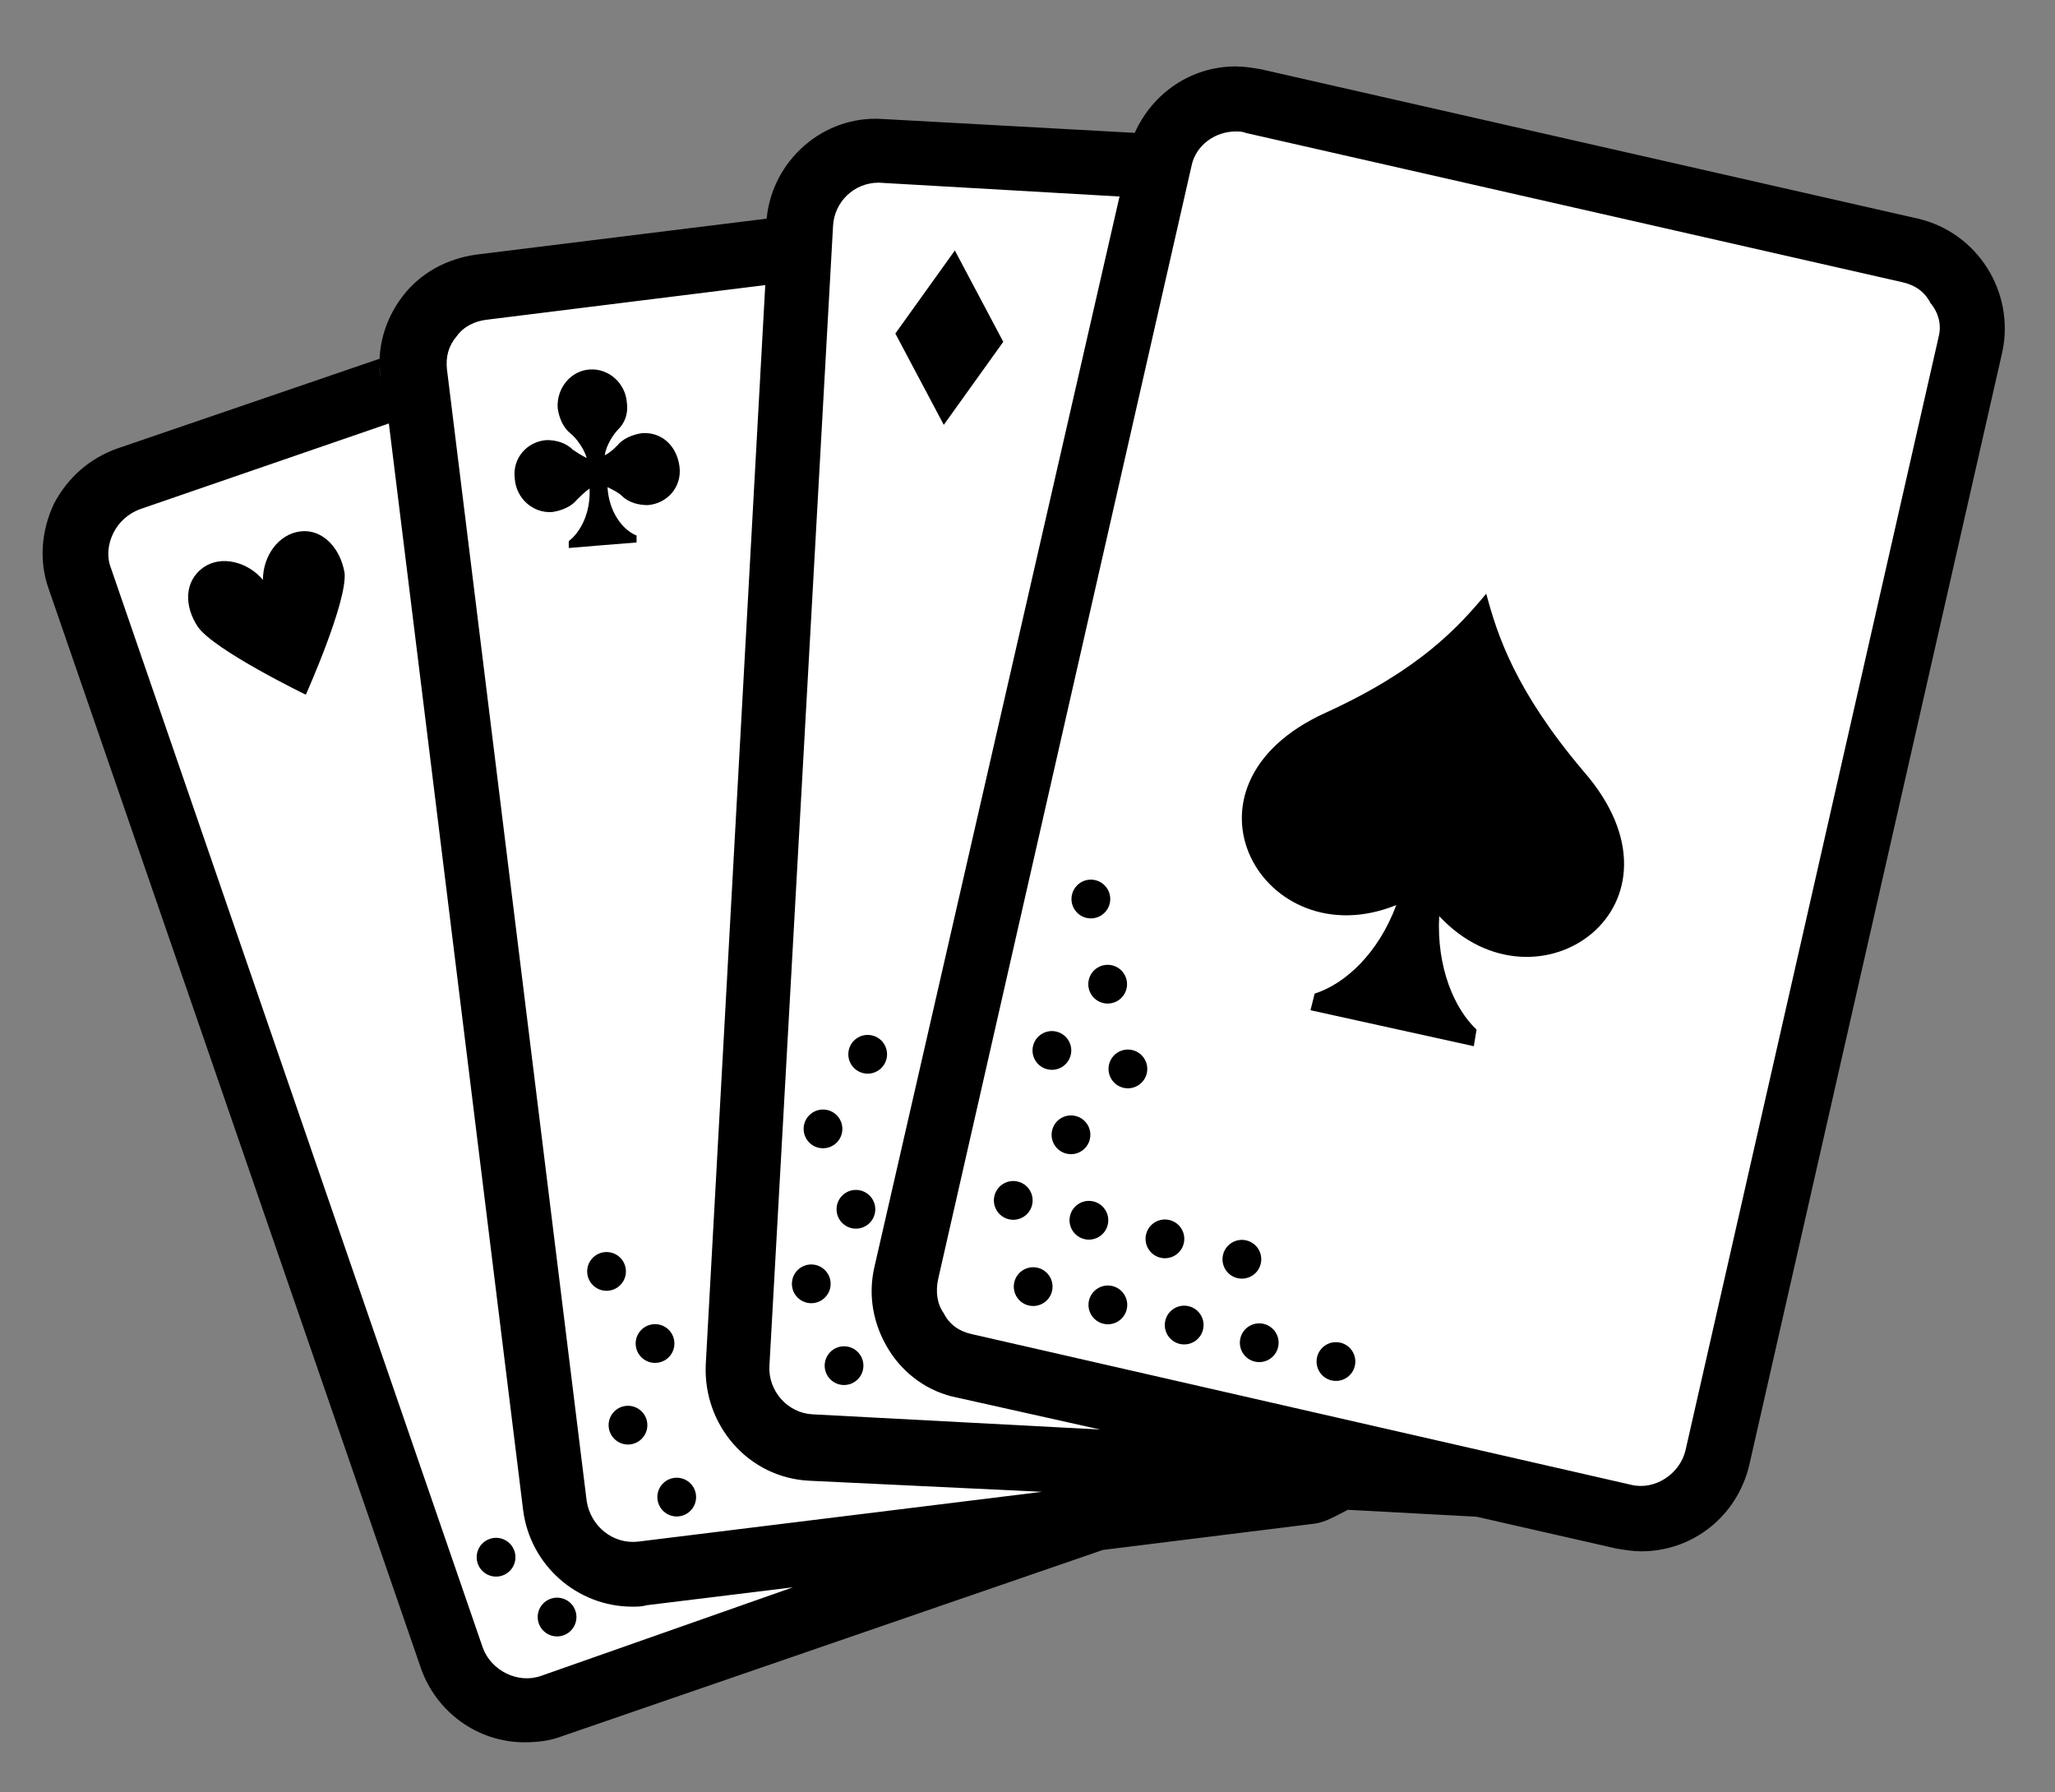 <?xml version="1.0" encoding="utf-8"?>
<!-- Generator: Adobe Illustrator 21.0.0, SVG Export Plug-In . SVG Version: 6.00 Build 0)  -->
<svg version="1.1" id="Laag_1" xmlns="http://www.w3.org/2000/svg" xmlns:xlink="http://www.w3.org/1999/xlink" x="0px" y="0px"
	 viewBox="0 0 148.5 129.5" style="enable-background:new 0 0 148.5 129.5;" xml:space="preserve">
<rect x="0" y="0" width="148.5" height="129.5" fill="#808080" stroke="none"/>
<style type="text/css">
	.st0{fill:#FFFFFF;}
</style>
<g>
	<path class="st0" d="M138.1,18.1L90.6,7.3c-3-0.7-6,1.2-6.7,4.2L83.7,12l-20-1.1c-3.1-0.2-5.8,2.2-5.9,5.3l-0.1,1.6l-22.9,2.8
		c-3.1,0.4-5.3,3.2-4.9,6.3l0.1,0.5L9.3,34.6c-2.9,1-4.5,4.2-3.5,7.2l26.9,78c1,2.9,4.2,4.5,7.2,3.5l39.4-13.6l15.6-1.9
		c1-0.1,1.9-0.5,2.6-1.1l9.6,0.5l10.3,2.3c3,0.7,6-1.2,6.7-4.2l18.3-80.5C143,21.8,141.2,18.8,138.1,18.1z"/>
	<g>
		<path d="M107.4,42.9c-2,2.4-4.8,5.5-11.6,8.6c-11.7,5.3-4.5,17.8,5.1,13.9c-1.3,3.5-3.7,5.7-5.9,6.4l-0.3,1.2l5.9,1.3l5.9,1.3
			l0.2-1.2c-1.6-1.5-2.9-4.5-2.7-8.2c7.1,7.6,18.9-0.8,10.4-10.5C109.5,49.9,108.2,45.9,107.4,42.9z"/>
		<path d="M46,39.2l0-0.5C45,38.3,44,37,43.9,35.2c0.4,0.2,0.8,0.4,1,0.6c0.5,0.5,1.2,0.7,1.9,0.7c1.4-0.1,2.5-1.3,2.3-2.8
			s-1.3-2.5-2.7-2.4c-0.7,0.1-1.4,0.4-1.8,0.9c-0.2,0.2-0.5,0.5-0.9,0.7c0.1-0.7,0.6-1.5,1-1.9c0.5-0.5,0.7-1.2,0.6-1.9
			c-0.1-1.4-1.3-2.5-2.7-2.4c-1.4,0.1-2.4,1.4-2.3,2.8c0.1,0.7,0.4,1.4,0.9,1.8c0.4,0.3,1,1.1,1.2,1.8c-0.4-0.2-0.7-0.4-1-0.6
			c-0.5-0.5-1.2-0.7-1.9-0.7c-1.4,0.1-2.5,1.3-2.3,2.8c0.1,1.4,1.3,2.5,2.7,2.4c0.7-0.1,1.4-0.4,1.8-0.9c0.2-0.2,0.5-0.5,0.9-0.8
			c0.1,1.8-0.7,3.2-1.5,3.8l0,0.5l2.4-0.2L46,39.2z"/>
		<polygon points="72.5,24.7 69,18.1 64.7,24.1 68.2,30.7 		"/>
		<path d="M21.7,38.4c-1.6,0.2-2.7,1.8-2.7,3.5c-1.1-1.3-3-1.8-4.3-0.9c-1.4,1-1.4,2.8-0.4,4.3c1.2,1.7,7.8,4.9,7.8,4.9
			c0,0,3-6.7,2.8-8.8C24.6,39.6,23.3,38.2,21.7,38.4z"/>
		<ellipse transform="matrix(0.244 -0.97 0.97 0.244 -13.362 137.436)" cx="81.5" cy="77.3" rx="1.4" ry="1.4"/>
		<ellipse transform="matrix(0.243 -0.97 0.97 0.243 -8.388 131.538)" cx="80.1" cy="71.1" rx="1.4" ry="1.4"/>
		<ellipse transform="matrix(0.244 -0.97 0.97 0.244 -16.154 131.107)" cx="76" cy="75.9" rx="1.4" ry="1.4"/>
		<ellipse transform="matrix(0.243 -0.97 0.97 0.243 -25.991 143.084)" cx="78.7" cy="88.2" rx="1.4" ry="1.4"/>
		<ellipse transform="matrix(0.244 -0.97 0.97 0.244 -33.753 142.643)" cx="74.6" cy="93" rx="1.4" ry="1.4"/>
		<ellipse transform="matrix(0.244 -0.97 0.97 0.244 -30.958 148.981)" cx="80.1" cy="94.3" rx="1.4" ry="1.4"/>
		<ellipse transform="matrix(0.245 -0.97 0.97 0.245 -28.204 155.238)" cx="85.5" cy="95.7" rx="1.4" ry="1.4"/>
		<ellipse transform="matrix(0.244 -0.97 0.97 0.244 -25.395 161.605)" cx="91" cy="97.1" rx="1.4" ry="1.4"/>
		<ellipse transform="matrix(0.245 -0.97 0.97 0.245 -20.48 155.613)" cx="89.6" cy="91" rx="1.4" ry="1.4"/>
		<ellipse transform="matrix(0.243 -0.97 0.97 0.243 -23.192 149.423)" cx="84.2" cy="89.6" rx="1.4" ry="1.4"/>
		<ellipse transform="matrix(0.245 -0.97 0.97 0.245 -3.527 125.475)" cx="78.8" cy="65" rx="1.4" ry="1.4"/>
		<ellipse transform="matrix(0.245 -0.97 0.97 0.245 -22.648 167.859)" cx="96.5" cy="98.5" rx="1.4" ry="1.4"/>
		<ellipse transform="matrix(0.243 -0.97 0.97 0.243 -28.787 136.751)" cx="73.3" cy="86.8" rx="1.4" ry="1.4"/>
		<ellipse transform="matrix(0.243 -0.97 0.97 0.243 -21.053 137.129)" cx="77.4" cy="82.1" rx="1.4" ry="1.4"/>
		<ellipse transform="matrix(7.359177e-02 -0.997 0.997 7.359177e-02 -17.884 133.088)" cx="62.7" cy="76.2" rx="1.4" ry="1.4"/>
		<ellipse transform="matrix(7.292873e-02 -0.997 0.997 7.292873e-02 -26.222 134.946)" cx="59.5" cy="81.6" rx="1.4" ry="1.4"/>
		<ellipse transform="matrix(7.352547e-02 -0.997 0.997 7.352547e-02 -41.796 152.251)" cx="61" cy="98.6" rx="1.4" ry="1.4"/>
		<ellipse transform="matrix(7.352547e-02 -0.997 0.997 7.352547e-02 -38.213 144.472)" cx="58.7" cy="92.8" rx="1.4" ry="1.4"/>
		<ellipse transform="matrix(7.353036e-02 -0.997 0.997 7.353036e-02 -29.838 142.672)" cx="61.9" cy="87.4" rx="1.4" ry="1.4"/>
		<ellipse transform="matrix(0.99 -0.141 0.141 0.99 -12.489 7.069)" cx="43.8" cy="91.9" rx="1.4" ry="1.4"/>
		<ellipse transform="matrix(0.99 -0.14 0.14 0.99 -14.657 7.91)" cx="48.9" cy="108.2" rx="1.4" ry="1.4"/>
		<ellipse transform="matrix(0.99 -0.14 0.14 0.99 -13.986 7.369)" cx="45.4" cy="103" rx="1.4" ry="1.4"/>
		<ellipse transform="matrix(0.99 -0.141 0.141 0.99 -13.183 7.625)" cx="47.3" cy="97.1" rx="1.4" ry="1.4"/>
		<ellipse transform="matrix(0.943 -0.333 0.333 0.943 -36.642 20.127)" cx="40.3" cy="116.8" rx="1.4" ry="1.4"/>
		<ellipse transform="matrix(0.943 -0.334 0.334 0.943 -35.487 18.396)" cx="35.8" cy="112.5" rx="1.4" ry="1.4"/>
		<path d="M138.6,15.8L91.1,5c-0.6-0.1-1.2-0.2-1.8-0.2c-3.2,0-6,1.9-7.3,4.8v0l-18.2-1c-4.3-0.3-8,3-8.4,7.2l-21,2.6
			c-2.1,0.3-4,1.3-5.3,3c-1.3,1.7-1.9,3.8-1.6,5.9c-0.1-0.5-0.1-1,0-1.4L8.5,32.4c-2,0.7-3.6,2.1-4.6,4c-0.9,1.9-1.1,4.1-0.4,6.1
			l26.9,78c1.1,3.2,4.1,5.4,7.5,5.4c0.9,0,1.8-0.1,2.6-0.4L79.7,112l15.3-1.9c0.8-0.1,1.6-0.6,2.4-1l9.3,0.5l10.1,2.3
			c0.6,0.1,1.2,0.2,1.8,0.2c3.7,0,6.9-2.5,7.8-6.2l18.3-80.5C145.6,21.1,142.9,16.8,138.6,15.8z M39.1,121.1c-1.7,0.6-3.6-0.4-4.2-2
			L8,41c-0.3-0.8-0.2-1.7,0.2-2.5c0.4-0.8,1.1-1.4,1.9-1.7l18-6.2l9.7,78.5c0.5,4,3.9,7,7.9,7c0.3,0,0.7,0,1-0.1l10.6-1.3
			L39.1,121.1z M75.3,107.8l-29.2,3.6c-1.8,0.2-3.4-1.1-3.7-2.9L32.3,26.7c-0.1-0.9,0.1-1.7,0.7-2.4c0.5-0.7,1.3-1.1,2.2-1.2
			l20.1-2.5l-4.3,78c-0.2,4.4,3.1,8.2,7.5,8.4L75.3,107.8L75.3,107.8z M58.7,102.2c-1.8-0.1-3.2-1.7-3.1-3.5l4.6-82.4
			c0.1-1.7,1.5-3.1,3.3-3.1l17.4,1L63.2,91.5c-0.5,2.1-0.1,4.2,1,6c1.1,1.8,2.9,3.1,5,3.5l10.3,2.3L58.7,102.2z M140.1,24.3
			l-18.3,80.5c-0.4,1.7-2.2,2.9-3.9,2.5L70.2,96.4c-0.9-0.2-1.6-0.7-2-1.5c-0.5-0.7-0.6-1.6-0.4-2.5L86.1,12
			c0.3-1.5,1.7-2.5,3.2-2.5c0.2,0,0.5,0,0.7,0.1l47.5,10.8c0.9,0.2,1.6,0.7,2,1.5C140.1,22.6,140.3,23.5,140.1,24.3z"/>
	</g>
</g>
</svg>
